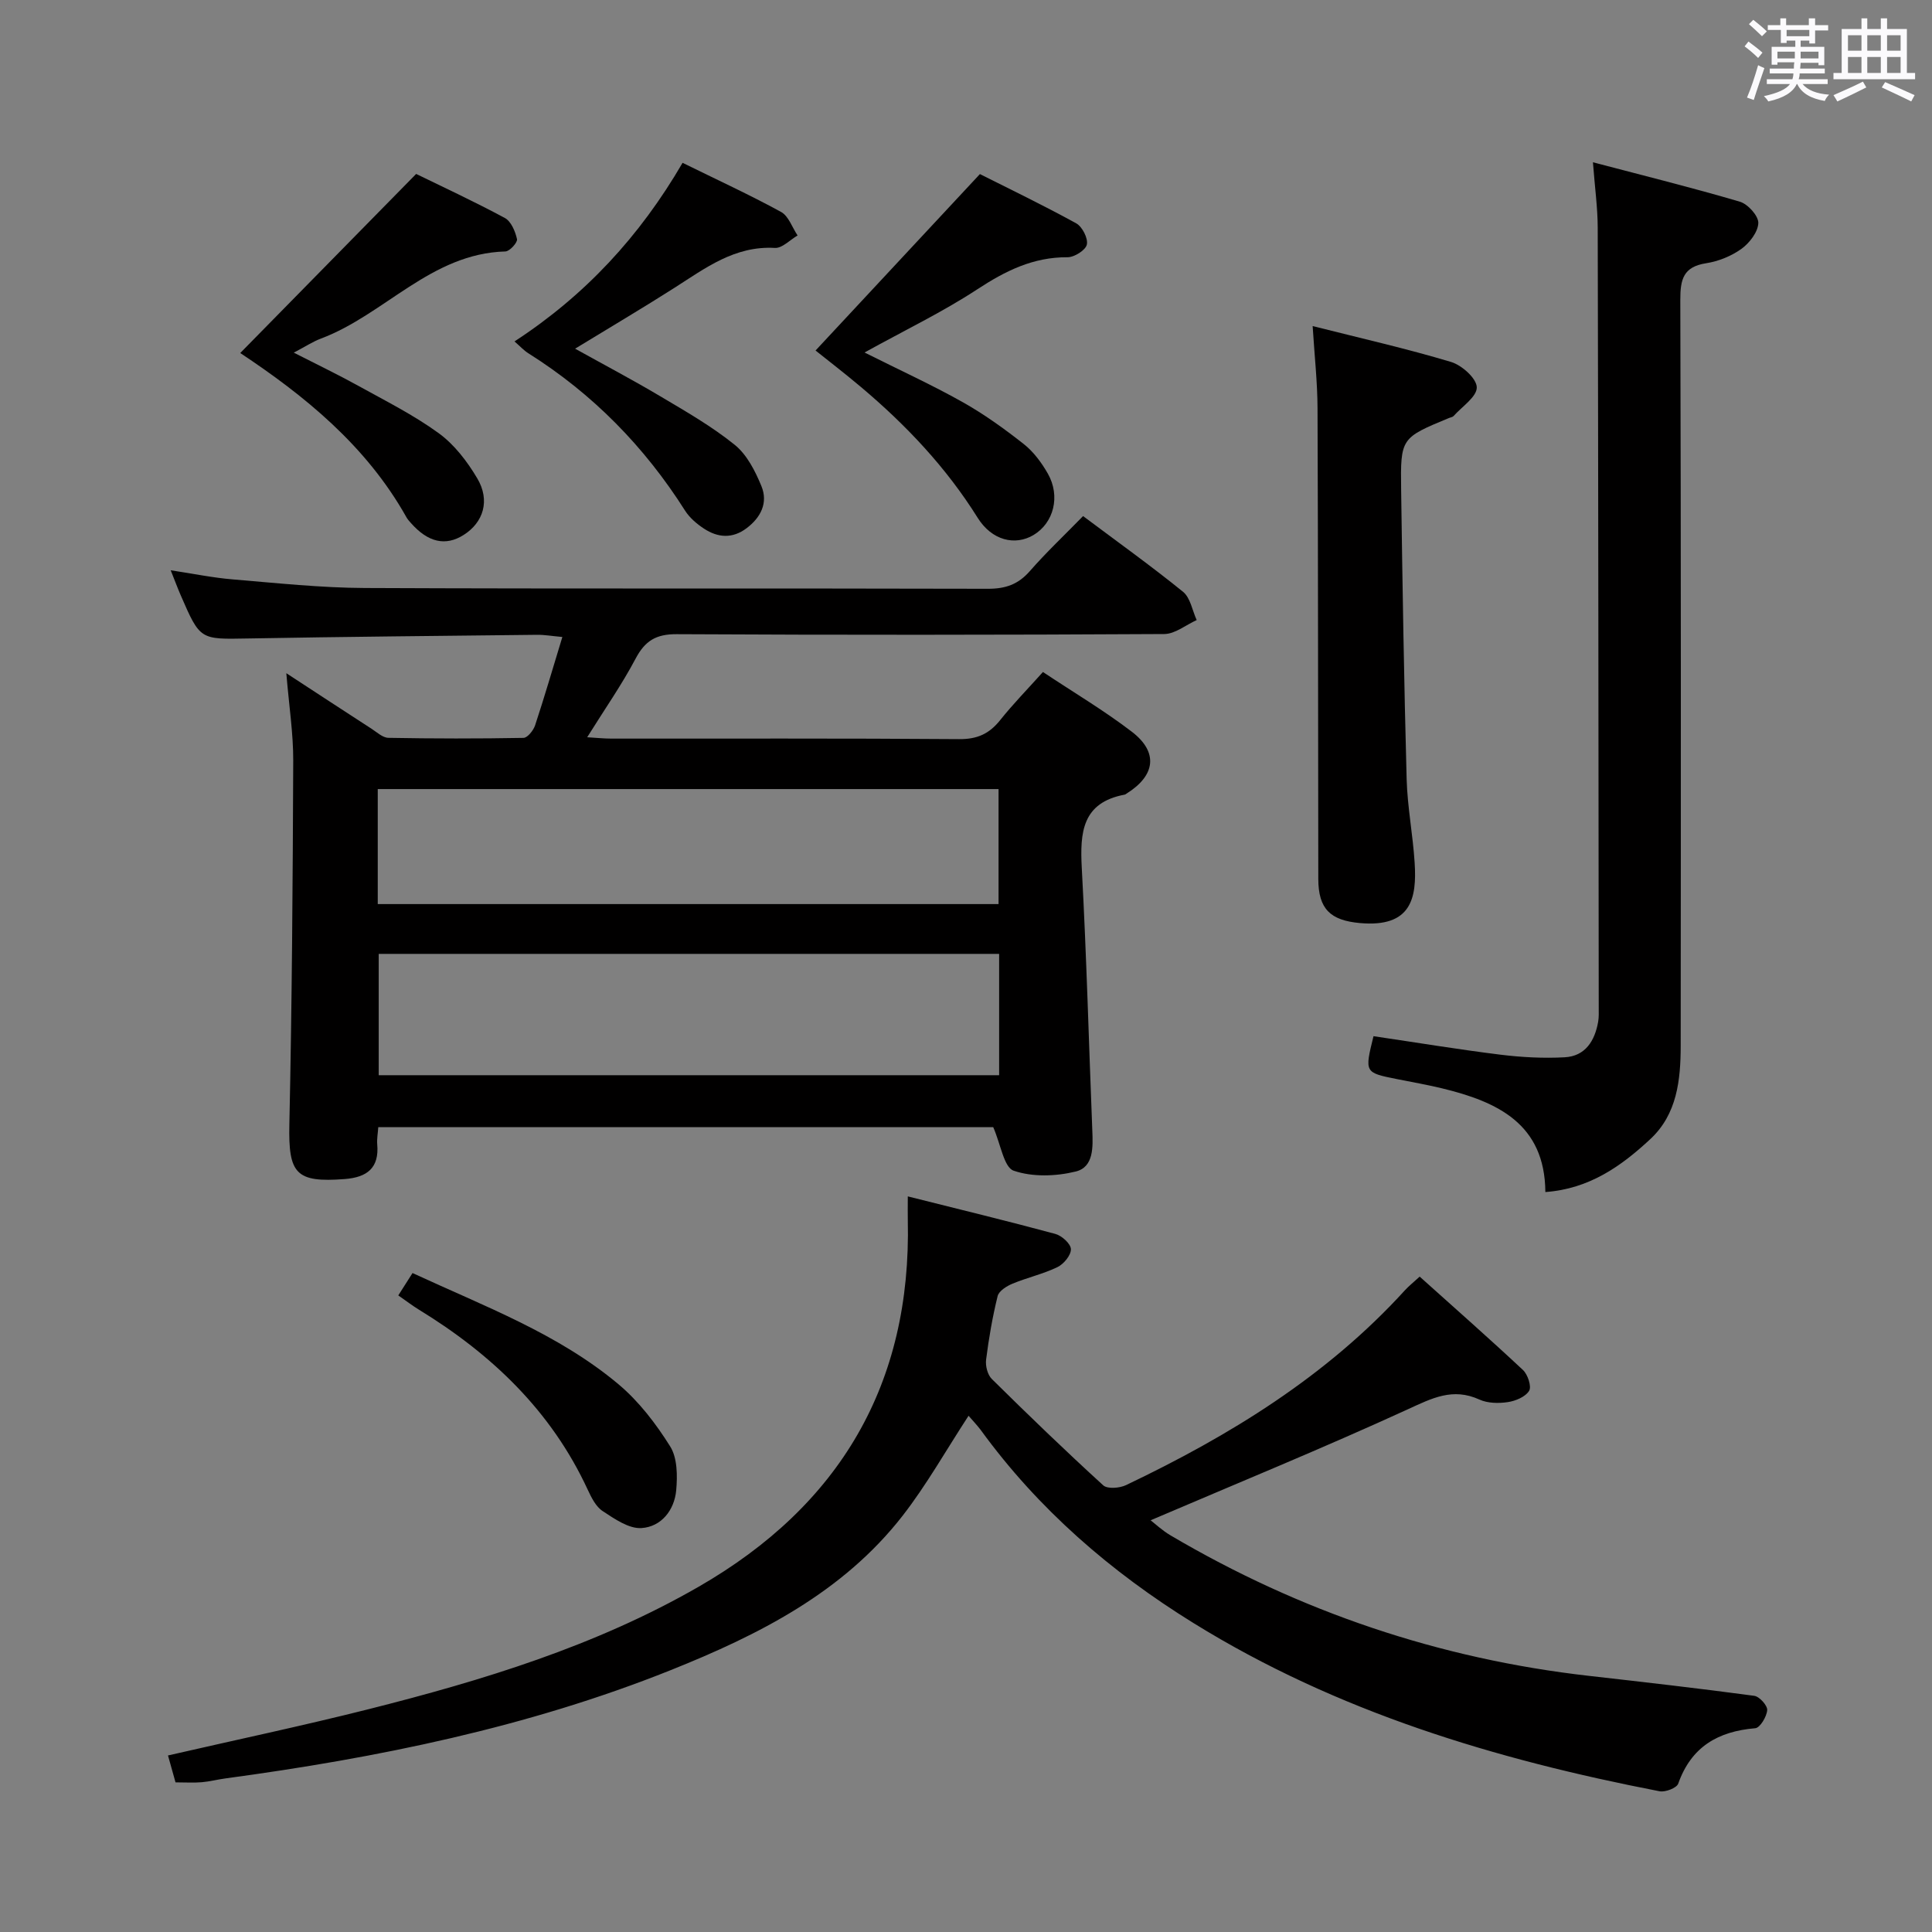 <svg enable-background="new 0 0 400 400" viewBox="0 0 400 400" xmlns="http://www.w3.org/2000/svg"><rect x="0" y="0" width="400" height="400" fill="#808080" stroke="none"/><path d="m361.2 9.6.8-1c.9.7 1.9 1.4 2.9 2.3l-.9 1.1c-1-1-2-1.8-2.8-2.4zm.5 10.6c.9-2.1 1.6-4.3 2.3-6.7.4.2.8.4 1.3.6-.7 2.1-1.5 4.3-2.2 6.6zm.4-15.2.9-.9c1 .8 2 1.6 2.8 2.4l-1 1c-.9-.9-1.8-1.7-2.7-2.5zm12.5-1.2h1.2v1.4h2.7v1.1h-2.7v2.7h-1.2v-.6h-1.8v1.3h4.9v3.8h-1.2v-.5h-3.7c0 .4-.1.9-.1 1.2h5.1v1h-5.2c0 .5-.1.9-.2 1.2h6v1h-5.2c1.1 1.3 2.9 2 5.5 2.2-.4.4-.7.8-.9 1.3-2.9-.5-4.8-1.6-5.7-3.5h-.1c-.8 1.7-2.7 2.9-5.9 3.6-.2-.4-.6-.8-.9-1.1 2.8-.6 4.6-1.4 5.4-2.5h-4.8v-1h5.3c.1-.3.2-.7.2-1.2h-4.9v-1h5c0-.4 0-.8.1-1.3h-3.5v.5h-1.2v-3.7h4.9v-1.3h-1.8v.5h-1.2v-2.7h-2.7v-1h2.6v-1.4h1.2v1.4h4.7v-1.4zm-6.6 8.3h3.6c0-.4 0-.9 0-1.4h-3.6zm1.9-4.6h4.7v-1.3h-4.7zm6.6 3.2h-3.7v1.4h3.7z" fill="#fbfafc"/><path d="m385.3 3.8h1.3v2.2h2.8v-2.2h1.3v2.2h4.1v9.1h1.7v1.3h-16.9v-1.3h1.7v-9.1h4.1v-2.2zm.4 13.1.7 1.2c-1.8.9-3.8 1.9-6 2.9-.2-.4-.5-.8-.8-1.3 2.3-1 4.3-1.9 6.1-2.8zm-3.1-6.4h2.8v-3.2h-2.8zm0 4.6h2.8v-3.3h-2.8zm4-4.6h2.8v-3.2h-2.8zm0 4.6h2.8v-3.3h-2.8zm3.7 1.9c2.1.9 4.1 1.8 6.1 2.7l-.7 1.3c-2.2-1.1-4.2-2-6.1-2.9zm3.2-9.7h-2.8v3.2h2.8v-3.1zm-2.8 7.8h2.8v-3.3h-2.8z" fill="#fbfafc"/><g fill="#010000"><path d="m59.28 139.38c6.58 4.3 12.11 7.92 17.67 11.52 1.11.72 2.29 1.84 3.46 1.86 9.33.17 18.66.18 27.98.01.83-.02 2.04-1.54 2.39-2.58 1.92-5.81 3.63-11.69 5.65-18.31-2.16-.19-3.7-.47-5.23-.45-19.98.22-39.95.4-59.93.76-9.83.18-9.83.33-13.84-8.91-.66-1.52-1.23-3.07-2.09-5.21 4.6.69 8.72 1.55 12.88 1.89 9.1.76 18.23 1.74 27.34 1.78 42.99.19 85.98.04 128.96.16 3.64.01 6.27-.89 8.68-3.64 3.39-3.88 7.16-7.43 11.04-11.41 7.06 5.29 14.04 10.28 20.69 15.67 1.53 1.24 1.92 3.87 2.83 5.86-2.23 1-4.46 2.87-6.7 2.89-33.66.19-67.31.21-100.97.03-4.28-.02-6.55 1.38-8.5 5.07-2.86 5.41-6.4 10.46-10.02 16.27 1.97.12 3.5.28 5.03.28 23.99.02 47.99-.08 71.98.11 3.74.03 6.23-1.1 8.48-3.92 2.67-3.35 5.69-6.43 8.87-9.98 6.35 4.23 12.65 7.96 18.42 12.38 5.51 4.23 4.87 9.04-1.07 12.77-.14.09-.28.21-.43.24-8.82 1.65-9.27 7.83-8.88 15.18.98 18.1 1.46 36.22 2.18 54.34.14 3.43.32 7.59-3.43 8.51-4.1 1.01-8.96 1.17-12.85-.17-2.02-.69-2.66-5.41-4.23-9.01-41.59 0-84.31 0-127.32 0-.09 1.28-.31 2.42-.22 3.52.44 4.94-2.1 6.86-6.72 7.22-10.17.78-11.69-1.11-11.47-11.33.54-25.1.7-50.2.8-75.3.02-5.6-.86-11.23-1.43-18.1zm147.58 58.11c-43.19 0-85.88 0-128.45 0v25.12h128.45c0-8.54 0-16.68 0-25.12zm-128.65-10.31h128.53c0-8.19 0-15.96 0-23.81-42.97 0-85.67 0-128.53 0z"/><path d="m200.53 293.12c-4.69 7.18-8.69 14.31-13.64 20.68-12.4 15.94-29.86 24.71-48.04 31.99-29.62 11.85-60.66 18.15-92.16 22.41-1.65.22-3.27.65-4.92.79s-3.31.03-5.43.03c-.46-1.63-.97-3.47-1.56-5.57 14.04-3.22 27.82-6.13 41.45-9.56 23.71-5.98 47.08-13.09 68.43-25.38 29.19-16.8 44.08-41.94 43.29-75.93-.03-1.32 0-2.64 0-4.88 10.5 2.64 20.56 5.07 30.55 7.77 1.34.36 3.2 2.05 3.22 3.16.03 1.25-1.48 3.08-2.78 3.71-2.96 1.43-6.25 2.16-9.31 3.43-1.21.5-2.82 1.51-3.08 2.57-1.07 4.33-1.83 8.75-2.39 13.17-.16 1.29.3 3.13 1.19 4 7.56 7.47 15.21 14.85 23.06 22.01.87.8 3.41.59 4.74-.05 21.47-10.24 41.53-22.54 57.73-40.34.78-.85 1.69-1.58 3.05-2.82 7.18 6.45 14.39 12.79 21.39 19.34.99.93 1.81 3.41 1.27 4.3-.75 1.24-2.79 2.1-4.4 2.34-1.92.29-4.19.25-5.9-.53-5.53-2.52-9.82-.27-14.86 2.04-17.46 8-35.25 15.28-53.21 22.96.94.72 2.41 2.11 4.12 3.12 26.85 15.83 55.74 25.59 86.73 29.1 11.38 1.29 22.77 2.59 34.12 4.12 1.08.14 2.76 2.01 2.69 2.96-.1 1.36-1.48 3.66-2.47 3.75-7.71.65-13.25 3.83-15.95 11.47-.32.91-2.69 1.82-3.88 1.58-33.96-6.58-66.77-16.43-96.46-34.81-17.14-10.6-32.17-23.61-44.08-40-.8-1.06-1.73-2.01-2.51-2.93z"/><path d="m284.37 214.53c8.93 1.32 17.57 2.75 26.27 3.83 4.4.54 8.89.78 13.31.54 4.27-.23 6.23-3.39 6.93-7.34.17-.97.12-1.99.12-2.99-.05-53.81-.09-107.63-.21-161.44-.01-4.12-.59-8.24-.99-13.53 10.54 2.77 20.55 5.25 30.42 8.16 1.66.49 3.86 2.93 3.82 4.41-.06 1.86-1.82 4.14-3.49 5.35-2.09 1.5-4.75 2.58-7.31 2.98-4.7.73-5.36 3.29-5.35 7.56.15 51.48.12 102.97.08 154.45-.01 7.09-.74 14.18-6.3 19.34-5.99 5.57-12.6 10.29-21.72 10.95-.1-14.14-9.94-18.71-21.47-21.49-3.07-.74-6.18-1.28-9.28-1.9-6.69-1.34-6.69-1.34-4.83-8.88z"/><path d="m271.77 67.51c10.1 2.55 19.47 4.67 28.66 7.43 2.23.67 5.29 3.41 5.32 5.25.04 1.95-3.05 3.98-4.81 5.95-.2.22-.6.26-.91.39-9.96 4.13-10.09 4.13-9.94 14.85.28 19.98.6 39.95 1.14 59.92.16 5.8 1.3 11.56 1.66 17.36.46 7.29-.68 13.4-11.33 12.45-6.1-.55-8.61-2.89-8.62-9.13-.06-32.49-.03-64.99-.16-97.48-.02-5.42-.63-10.84-1.01-16.99z"/><path d="m178.99 72.98c7.3 3.66 13.93 6.69 20.27 10.25 4.46 2.5 8.66 5.53 12.69 8.7 2.03 1.6 3.7 3.86 4.99 6.12 2.67 4.69 1.22 10.22-2.96 12.72-3.85 2.29-8.64 1.11-11.56-3.56-6.52-10.43-14.81-19.2-24.14-27.06-3.41-2.87-6.94-5.59-9.43-7.58 11.24-12.07 22.29-23.92 34.03-36.53 5.86 2.95 13.01 6.39 19.94 10.2 1.25.69 2.48 3.1 2.2 4.39-.24 1.15-2.59 2.64-4 2.63-7.11-.05-12.88 2.83-18.7 6.65-7.19 4.71-15.02 8.47-23.33 13.07z"/><path d="m49.74 73.09c12.14-12.36 23.95-24.38 36.42-37.08 5.36 2.62 11.97 5.68 18.36 9.12 1.3.7 2.17 2.78 2.52 4.38.15.68-1.52 2.53-2.4 2.55-15.41.42-24.99 13.08-38.2 18.04-1.66.62-3.17 1.63-5.62 2.91 4.9 2.5 9.17 4.55 13.31 6.84 5.65 3.13 11.49 6.05 16.69 9.83 3.24 2.35 5.91 5.85 7.98 9.34 2.73 4.58 1.3 9.13-2.8 11.73-3.75 2.38-7.38 1.56-10.95-2.49-.33-.37-.67-.75-.91-1.18-8.37-14.93-21.27-25.27-34.4-33.99z"/><path d="m141.32 33.71c7.07 3.48 13.86 6.6 20.39 10.17 1.56.85 2.3 3.21 3.42 4.87-1.57.91-3.19 2.67-4.7 2.58-8.31-.47-14.38 4.17-20.79 8.26-6.57 4.19-13.29 8.15-20.57 12.6 6.02 3.35 11.93 6.46 17.66 9.87 5.27 3.13 10.65 6.21 15.39 10.04 2.53 2.04 4.25 5.44 5.53 8.56 1.4 3.42-.11 6.47-3.09 8.71-2.93 2.2-5.93 1.96-8.79.09-1.49-.98-2.98-2.24-3.93-3.73-8.41-13.27-19.13-24.2-32.44-32.58-.94-.59-1.71-1.45-2.88-2.46 14.62-9.54 25.92-21.73 34.8-36.98z"/><path d="m82.46 268.2c1.05-1.66 1.91-3.01 2.95-4.63 14.87 6.89 30.1 12.53 42.61 23 4.24 3.55 7.78 8.18 10.73 12.89 1.5 2.38 1.52 6.08 1.25 9.1-.38 4.12-3.1 7.55-7.19 7.81-2.62.17-5.59-1.91-8.04-3.52-1.41-.92-2.34-2.82-3.1-4.45-7.54-16.29-19.89-28.04-34.96-37.26-1.27-.78-2.46-1.69-4.25-2.94z"/></g></svg>
